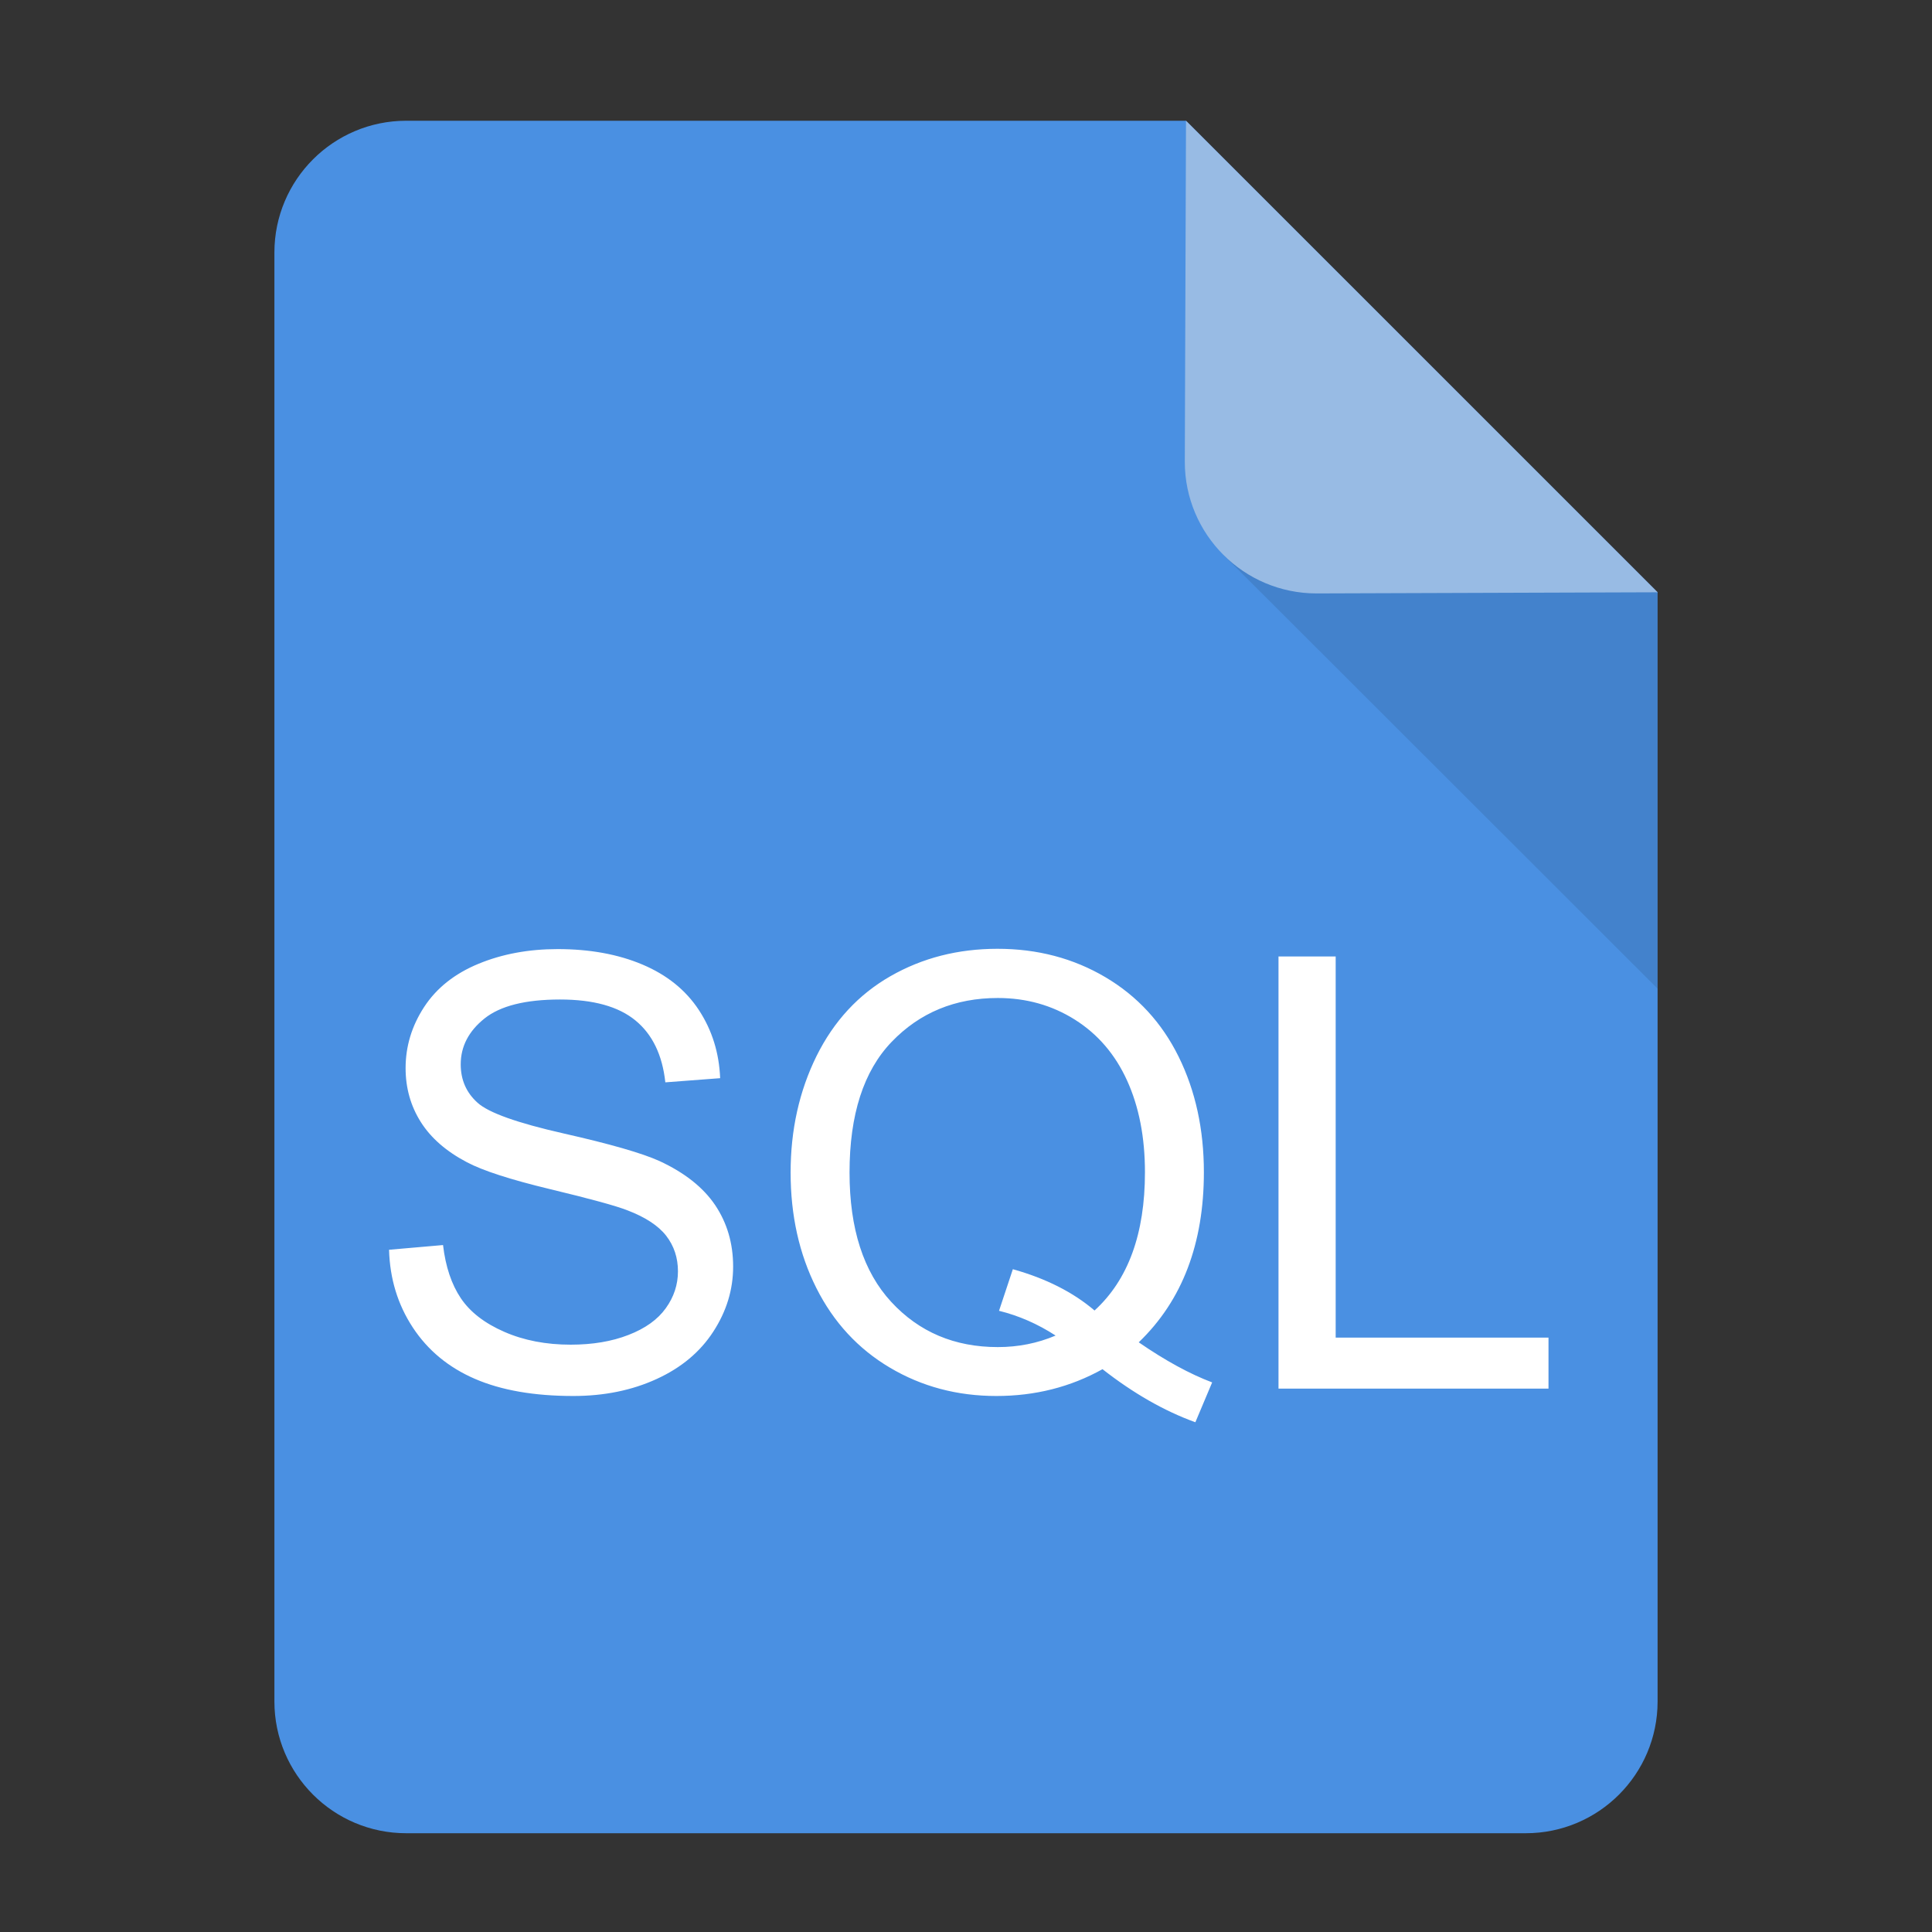 <?xml version="1.0" encoding="UTF-8"?>
<svg width="32px" height="32px" viewBox="0 0 32 32" version="1.1" xmlns="http://www.w3.org/2000/svg" xmlns:xlink="http://www.w3.org/1999/xlink">
    <rect x="0" y="0" width="32" height="32" fill="#333333" stroke="none"/>
    <!-- Generator: Sketch 53.2 (72643) - https://sketchapp.com -->
    <title>File_SQL</title>
    <desc>Created with Sketch.</desc>
    <g id="File_SQL" stroke="none" stroke-width="1" fill="none" fill-rule="evenodd">
        <g id="file" transform="translate(4, 2)">
            <g id="Group">
                <path d="M15.437,0.5 L2.727,0.5 C1.799,0.5 1.045,1.254 1.045,2.182 L1.045,26.182 C1.045,27.11 1.799,27.864 2.727,27.864 L21.273,27.864 C22.201,27.864 22.955,27.11 22.955,26.182 L22.955,8.017 L15.437,0.5 Z" id="Shape" stroke="#4A90E2" fill="#4A90E2"></path>
                <polygon id="Shape" fill="#000000" opacity="0.1" points="16.261 7.188 23.455 14.375 23.455 7.829 16.261 0.643"></polygon>
                <path d="M15.644,0 L15.624,5.648 C15.624,6.852 16.601,7.829 17.806,7.829 L23.455,7.81 L15.644,0 L15.644,0 Z" id="Shape" fill="#98BBE4"></path>
            </g>
        </g>
        <path d="M6.444,20.7 L7.338,20.622 C7.38,20.98 7.479,21.274 7.633,21.503 C7.788,21.733 8.028,21.918 8.354,22.06 C8.679,22.202 9.045,22.272 9.452,22.272 C9.813,22.272 10.132,22.219 10.409,22.111 C10.686,22.004 10.892,21.857 11.027,21.669 C11.162,21.482 11.229,21.278 11.229,21.057 C11.229,20.832 11.164,20.636 11.034,20.468 C10.904,20.301 10.689,20.16 10.39,20.046 C10.198,19.971 9.773,19.855 9.115,19.697 C8.458,19.539 7.997,19.39 7.733,19.25 C7.392,19.071 7.137,18.849 6.969,18.583 C6.802,18.318 6.718,18.021 6.718,17.692 C6.718,17.331 6.82,16.993 7.025,16.679 C7.23,16.365 7.53,16.127 7.924,15.964 C8.318,15.801 8.756,15.72 9.237,15.72 C9.768,15.72 10.236,15.805 10.641,15.976 C11.046,16.147 11.358,16.398 11.576,16.73 C11.794,17.063 11.911,17.438 11.928,17.858 L11.02,17.927 C10.971,17.474 10.806,17.132 10.524,16.901 C10.242,16.67 9.827,16.555 9.276,16.555 C8.703,16.555 8.286,16.66 8.024,16.87 C7.762,17.08 7.631,17.333 7.631,17.629 C7.631,17.886 7.724,18.098 7.909,18.264 C8.091,18.43 8.568,18.6 9.337,18.774 C10.107,18.948 10.635,19.1 10.922,19.23 C11.339,19.423 11.646,19.666 11.845,19.96 C12.043,20.255 12.143,20.594 12.143,20.979 C12.143,21.359 12.034,21.718 11.815,22.055 C11.597,22.392 11.284,22.654 10.875,22.841 C10.467,23.028 10.007,23.122 9.496,23.122 C8.848,23.122 8.306,23.028 7.868,22.839 C7.43,22.65 7.086,22.366 6.837,21.987 C6.588,21.608 6.457,21.179 6.444,20.7 Z M18.861,22.233 C19.301,22.536 19.706,22.757 20.077,22.897 L19.799,23.557 C19.285,23.371 18.772,23.078 18.261,22.678 C17.73,22.974 17.144,23.122 16.503,23.122 C15.855,23.122 15.268,22.966 14.74,22.653 C14.213,22.341 13.807,21.901 13.522,21.335 C13.237,20.769 13.095,20.131 13.095,19.421 C13.095,18.715 13.238,18.072 13.524,17.492 C13.811,16.913 14.219,16.472 14.748,16.169 C15.277,15.866 15.868,15.715 16.522,15.715 C17.183,15.715 17.779,15.872 18.31,16.186 C18.84,16.5 19.245,16.94 19.523,17.504 C19.801,18.069 19.94,18.706 19.94,19.416 C19.94,20.005 19.851,20.535 19.672,21.005 C19.493,21.476 19.223,21.885 18.861,22.233 Z M16.776,21.022 C17.323,21.175 17.774,21.403 18.129,21.706 C18.686,21.198 18.964,20.435 18.964,19.416 C18.964,18.837 18.865,18.33 18.668,17.897 C18.472,17.465 18.183,17.128 17.804,16.889 C17.425,16.65 16.999,16.53 16.527,16.53 C15.821,16.53 15.235,16.772 14.77,17.255 C14.304,17.739 14.071,18.461 14.071,19.421 C14.071,20.352 14.302,21.066 14.762,21.564 C15.223,22.063 15.811,22.312 16.527,22.312 C16.866,22.312 17.185,22.248 17.484,22.121 C17.188,21.929 16.876,21.792 16.547,21.711 L16.776,21.022 Z M21.176,23 L21.176,15.842 L22.123,15.842 L22.123,22.155 L25.648,22.155 L25.648,23 L21.176,23 Z" id="SQL" fill="#FFFFFF"></path>
    </g>
</svg>